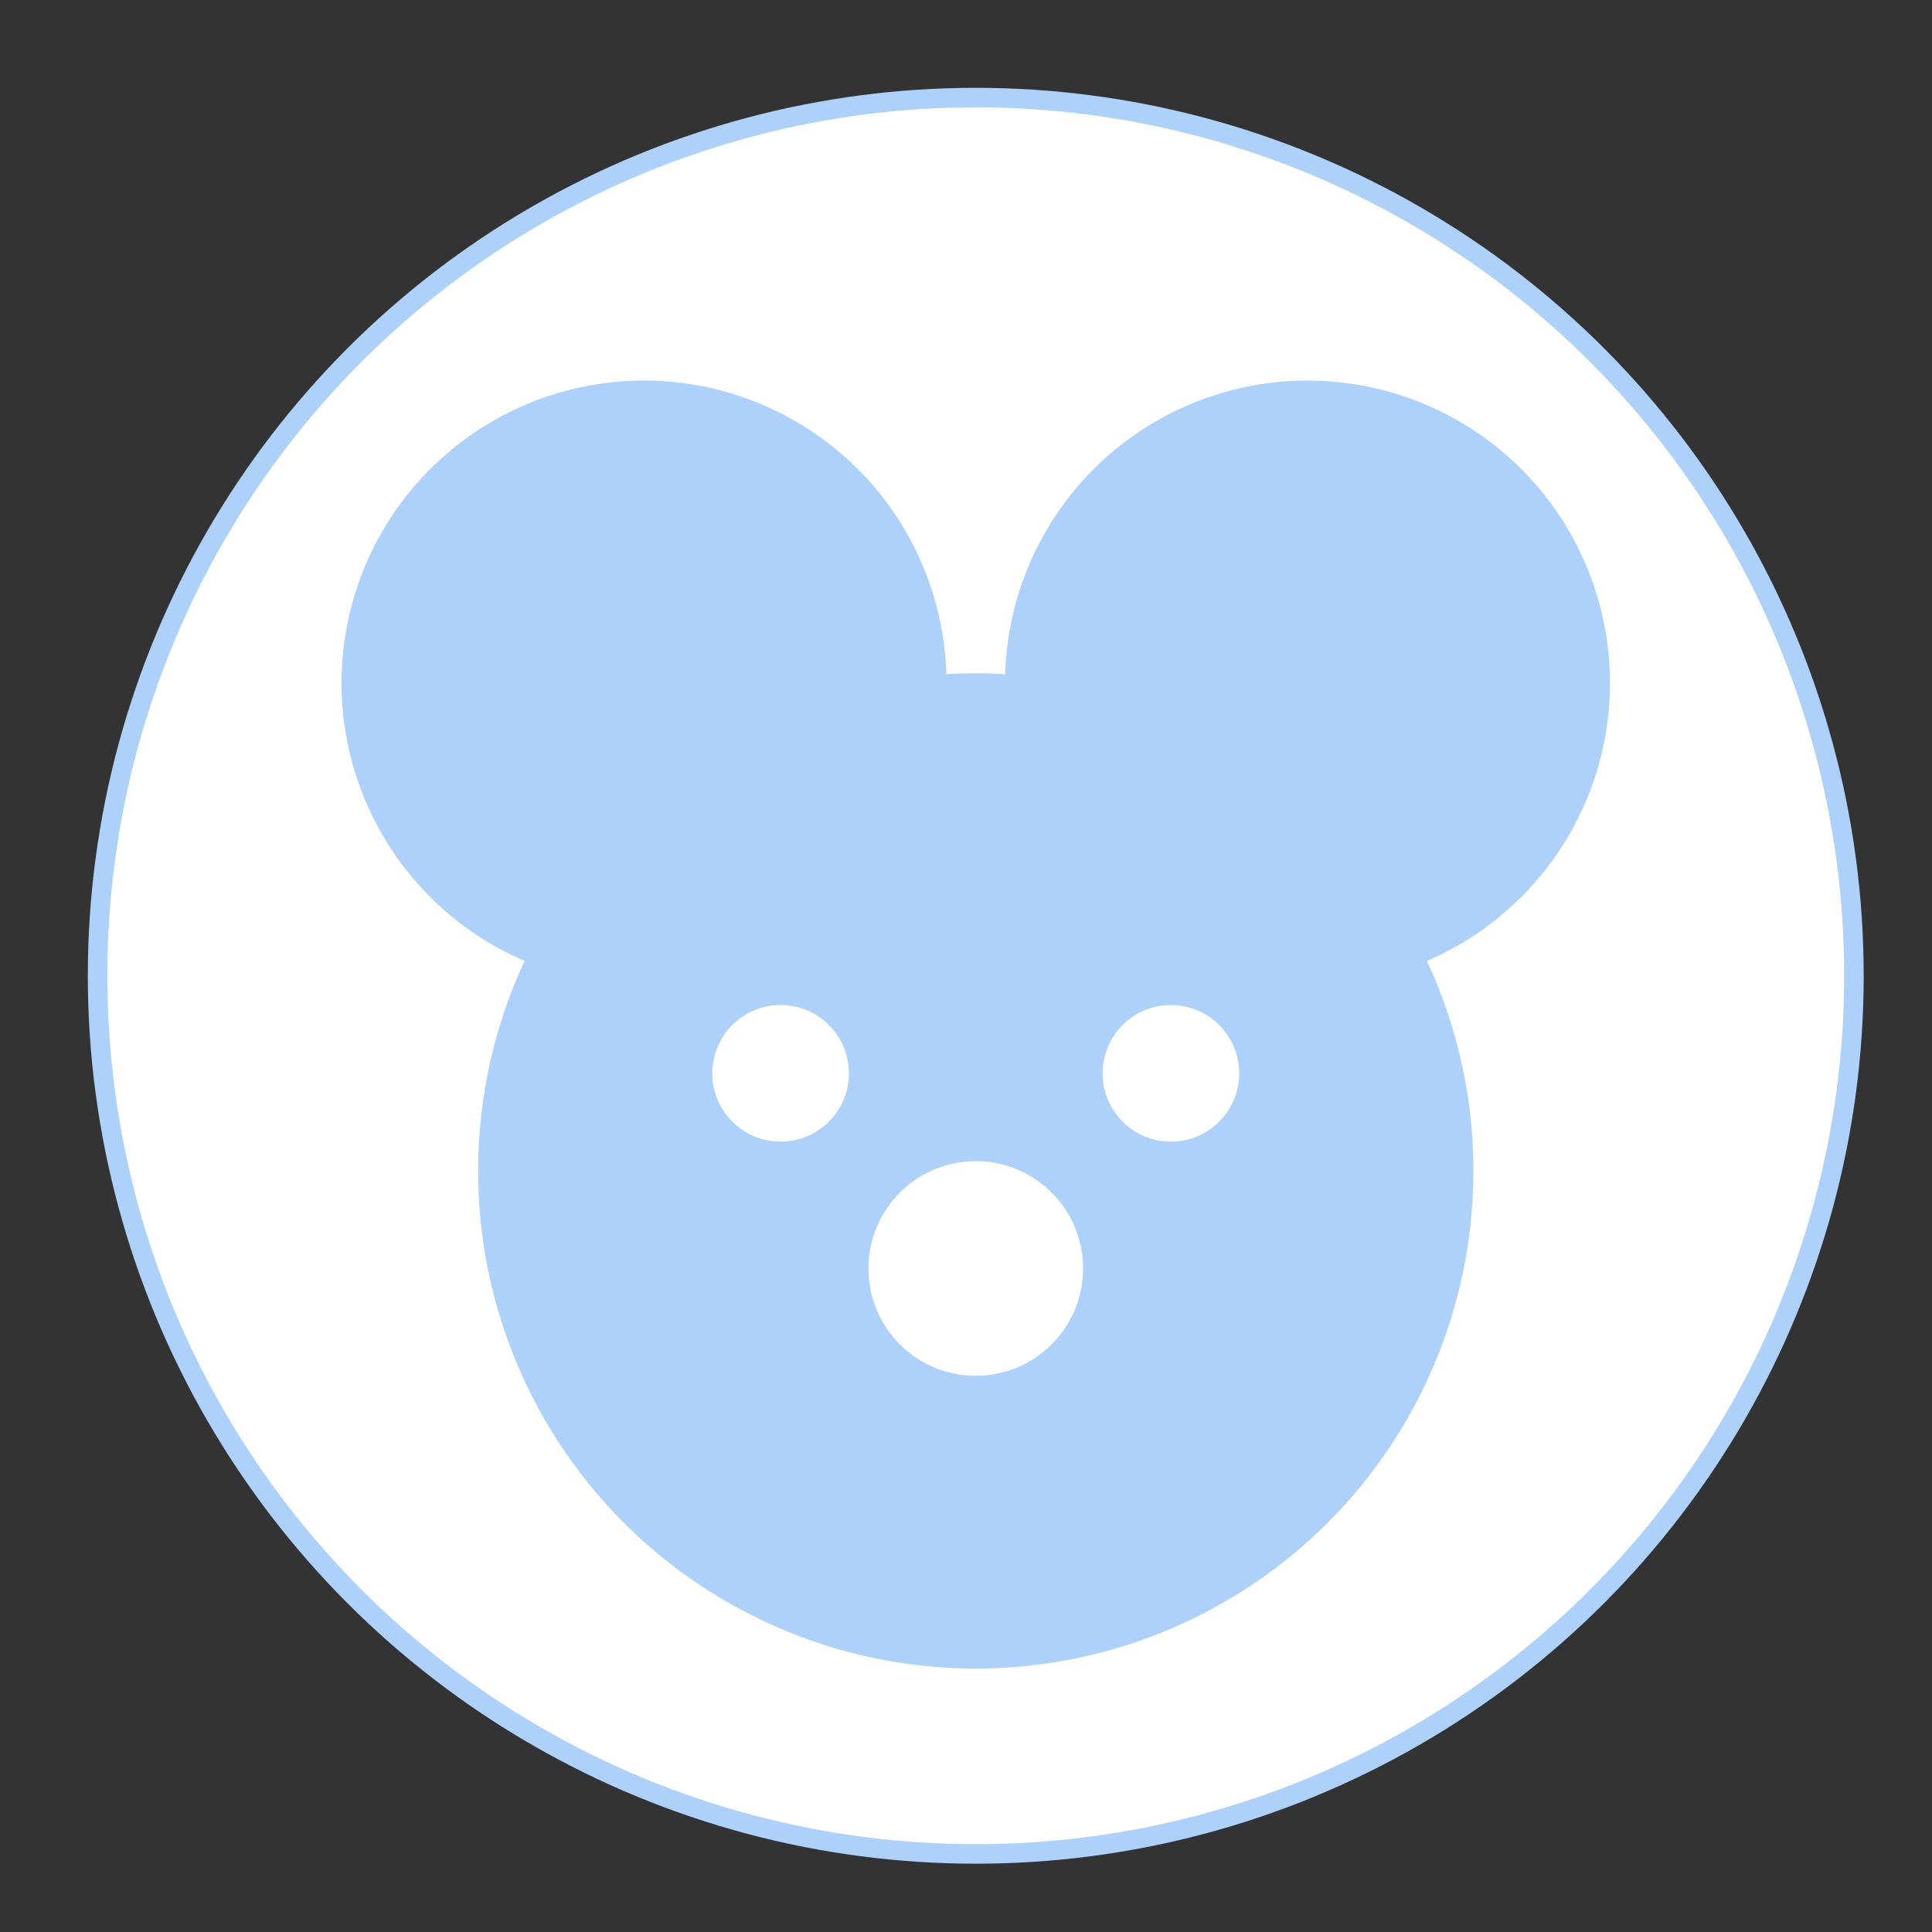 <svg xmlns="http://www.w3.org/2000/svg" viewBox="0 0 99 99" fill="#add1fa" stroke="#add1fa">
  <rect x="0" y="0" width="99" height="99" fill="#333333" stroke="none"/>
  <circle cx="50" cy="50" r="45" fill="#fff"/>
  <circle cx="50" cy="60" r="25"/>
  <circle cx="33" cy="35" r="15"/>
  <circle cx="67" cy="35" r="15"/>
  <circle cx="40" cy="55" r="4" fill="#fff"/>
  <circle cx="60" cy="55" r="4" fill="#fff"/>
  <circle cx="50" cy="65" r="6" fill="#fff"/>
</svg>
